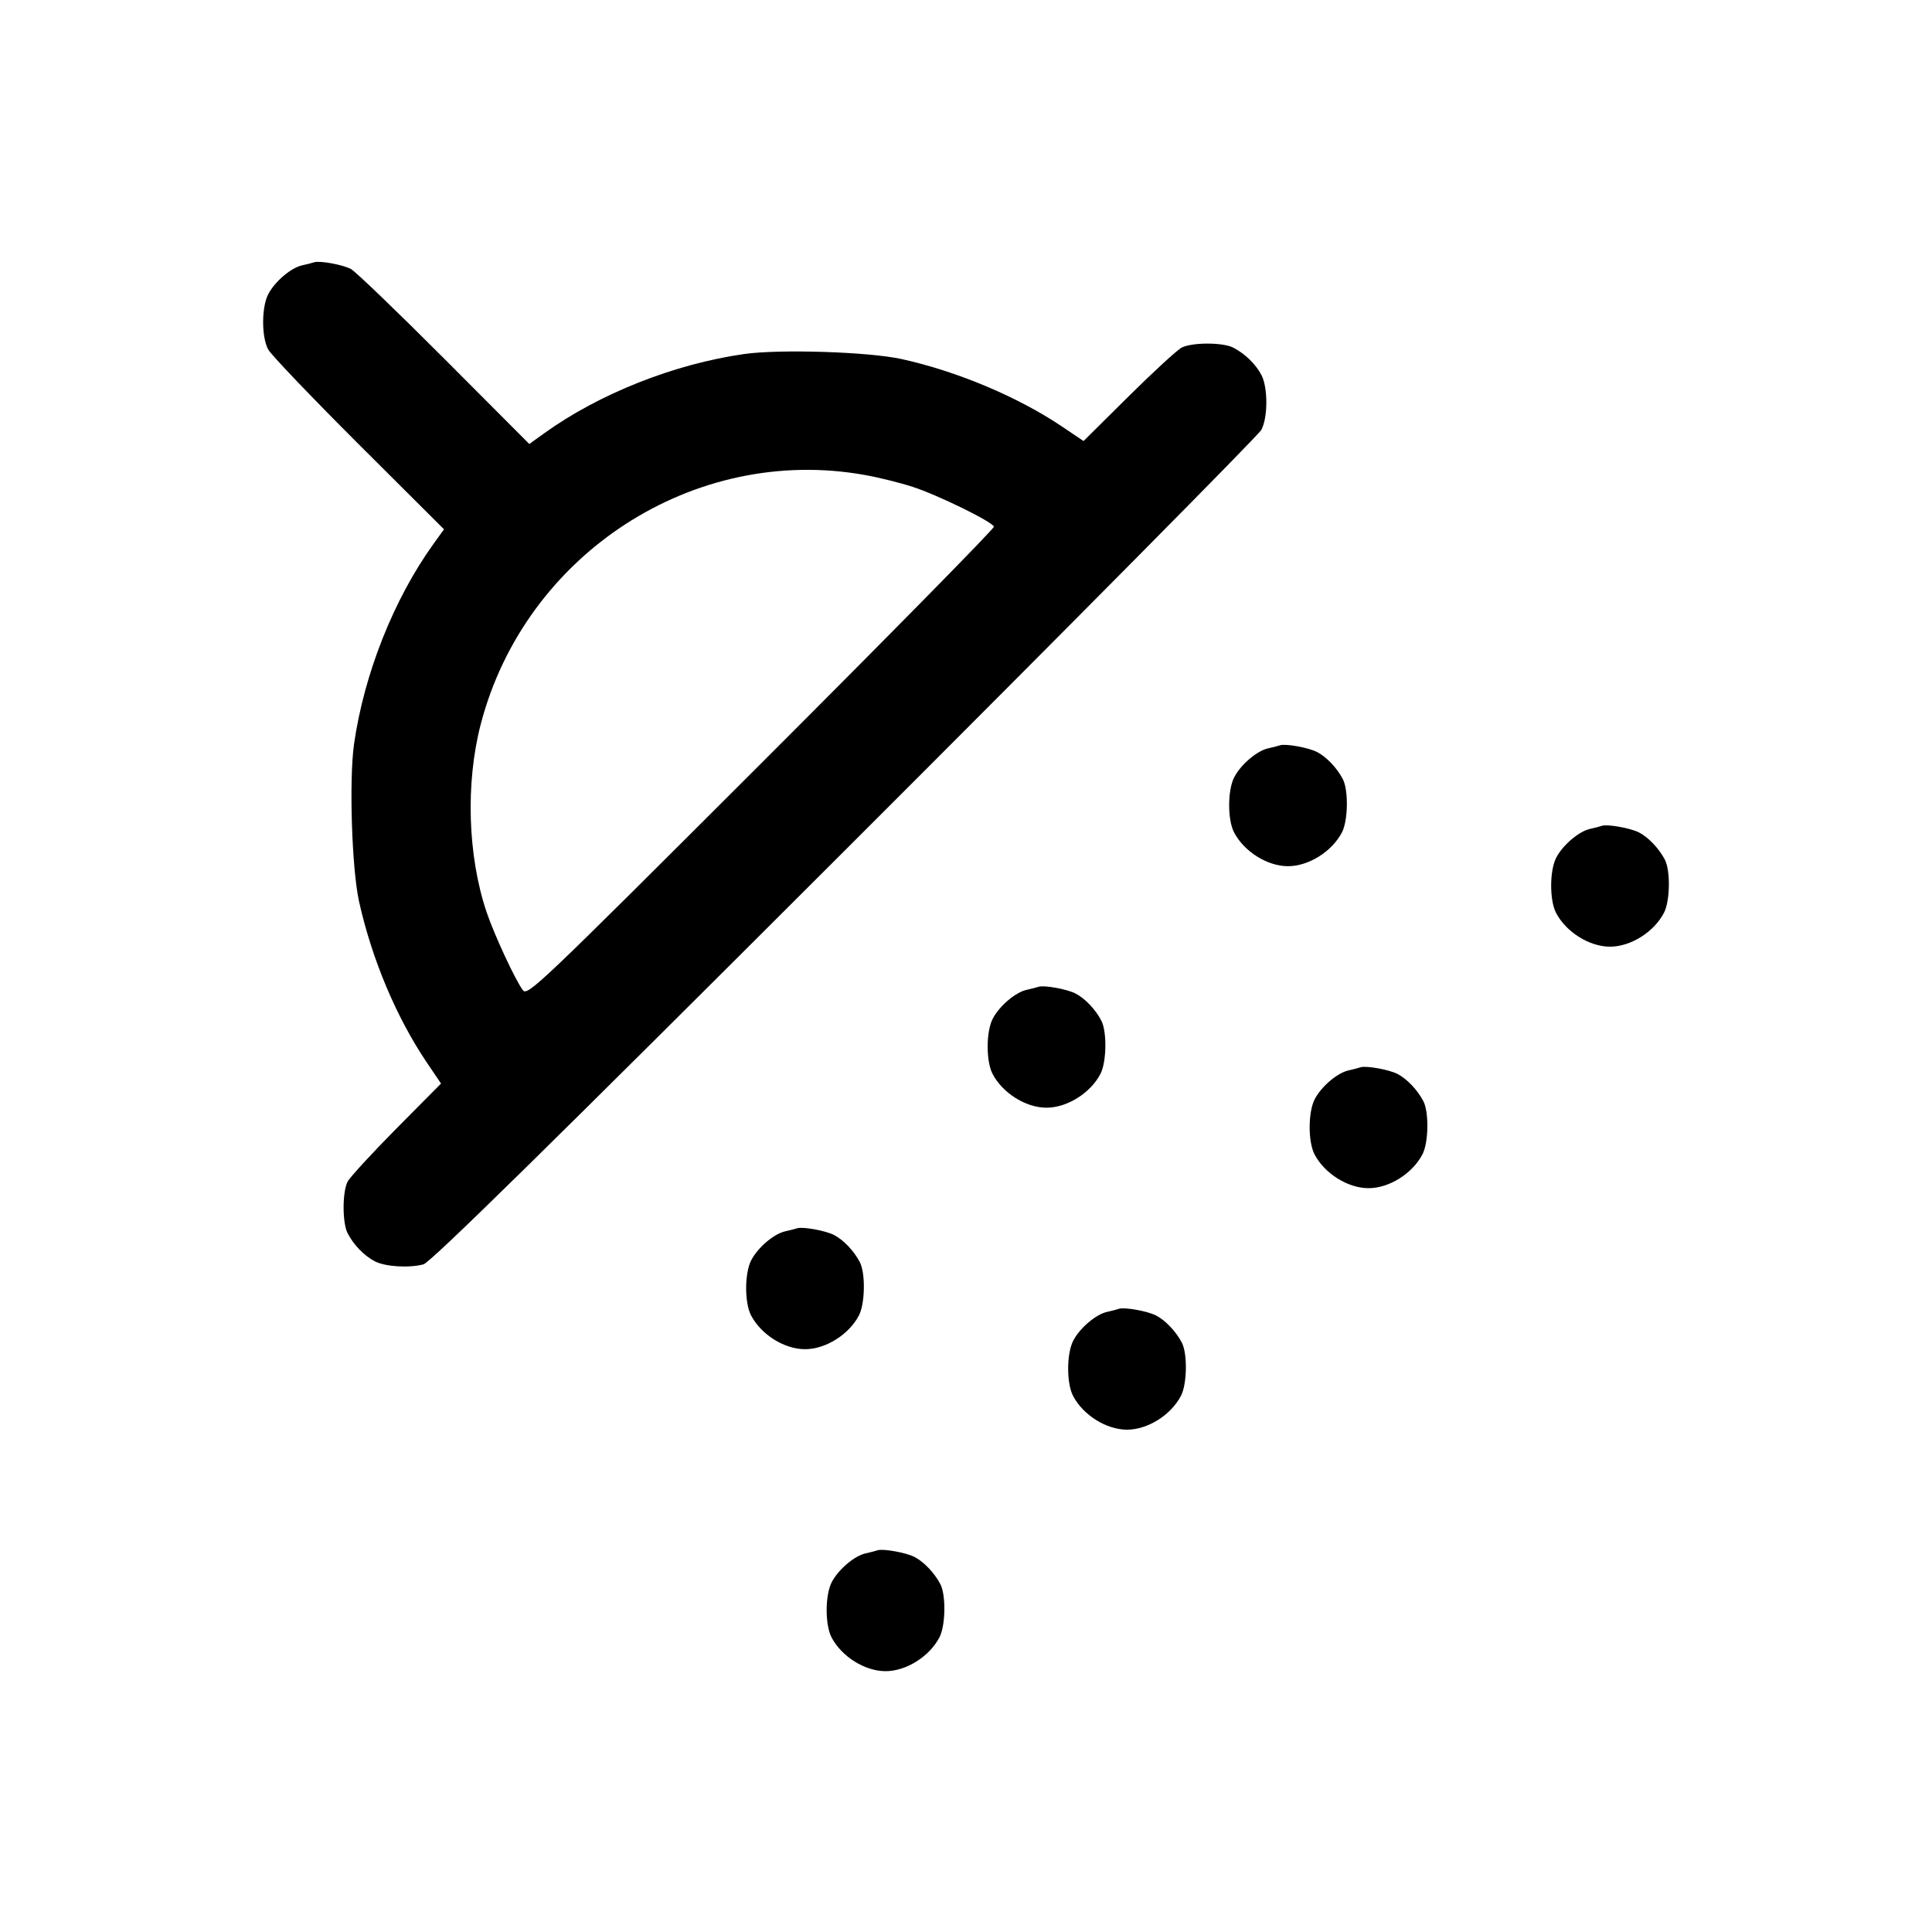<svg width="32" height="32" viewBox="0 0 32 32" fill="none" xmlns="http://www.w3.org/2000/svg"><path d="M5.200 4.345 C 5.171 4.355,5.083 4.378,5.004 4.395 C 4.818 4.436,4.552 4.663,4.443 4.873 C 4.331 5.088,4.330 5.578,4.441 5.787 C 4.488 5.875,5.163 6.581,5.940 7.357 L 7.354 8.767 7.179 9.010 C 6.521 9.925,6.030 11.163,5.864 12.324 C 5.780 12.916,5.827 14.390,5.947 14.932 C 6.160 15.890,6.566 16.853,7.069 17.598 L 7.305 17.947 6.565 18.693 C 6.158 19.104,5.794 19.500,5.757 19.573 C 5.669 19.746,5.669 20.256,5.758 20.427 C 5.858 20.620,6.031 20.799,6.208 20.891 C 6.381 20.981,6.770 21.005,7.013 20.942 C 7.129 20.912,9.058 19.018,13.990 14.090 C 17.739 10.345,20.845 7.208,20.892 7.120 C 21.001 6.914,21.002 6.421,20.894 6.213 C 20.799 6.031,20.622 5.859,20.427 5.758 C 20.256 5.669,19.746 5.669,19.573 5.757 C 19.500 5.794,19.104 6.158,18.693 6.565 L 17.947 7.305 17.598 7.070 C 16.871 6.578,15.851 6.148,14.933 5.947 C 14.388 5.827,12.913 5.780,12.324 5.864 C 11.163 6.030,9.925 6.521,9.010 7.179 L 8.767 7.354 7.357 5.940 C 6.581 5.163,5.887 4.495,5.813 4.456 C 5.673 4.382,5.290 4.313,5.200 4.345 M14.317 7.866 C 14.550 7.907,14.910 7.996,15.117 8.064 C 15.529 8.197,16.436 8.641,16.463 8.723 C 16.472 8.751,14.739 10.513,12.611 12.640 C 8.911 16.337,8.738 16.502,8.660 16.400 C 8.537 16.237,8.185 15.481,8.059 15.106 C 7.746 14.176,7.709 12.969,7.963 11.994 C 8.698 9.177,11.491 7.362,14.317 7.866 M21.200 12.345 C 21.171 12.355,21.083 12.378,21.004 12.395 C 20.818 12.436,20.552 12.663,20.443 12.873 C 20.332 13.086,20.330 13.577,20.440 13.787 C 20.606 14.105,20.991 14.347,21.333 14.347 C 21.675 14.347,22.061 14.105,22.227 13.787 C 22.328 13.593,22.337 13.090,22.242 12.906 C 22.146 12.720,21.970 12.535,21.813 12.455 C 21.672 12.382,21.289 12.313,21.200 12.345 M26.533 13.678 C 26.504 13.689,26.416 13.711,26.337 13.729 C 26.152 13.769,25.885 13.996,25.776 14.206 C 25.665 14.420,25.664 14.911,25.773 15.120 C 25.939 15.438,26.325 15.680,26.667 15.680 C 27.009 15.680,27.394 15.438,27.560 15.120 C 27.662 14.926,27.670 14.423,27.576 14.240 C 27.479 14.054,27.304 13.869,27.147 13.788 C 27.005 13.715,26.622 13.647,26.533 13.678 M17.200 16.345 C 17.171 16.355,17.083 16.378,17.004 16.395 C 16.818 16.436,16.552 16.663,16.443 16.873 C 16.332 17.086,16.330 17.577,16.440 17.787 C 16.606 18.105,16.991 18.347,17.333 18.347 C 17.675 18.347,18.061 18.105,18.227 17.787 C 18.328 17.593,18.337 17.090,18.242 16.906 C 18.146 16.720,17.970 16.535,17.813 16.455 C 17.672 16.382,17.289 16.313,17.200 16.345 M22.533 17.678 C 22.504 17.689,22.416 17.711,22.337 17.729 C 22.152 17.769,21.885 17.996,21.776 18.206 C 21.665 18.420,21.664 18.911,21.773 19.120 C 21.939 19.438,22.325 19.680,22.667 19.680 C 23.009 19.680,23.394 19.438,23.560 19.120 C 23.662 18.926,23.670 18.423,23.576 18.240 C 23.479 18.054,23.304 17.869,23.147 17.788 C 23.005 17.715,22.622 17.647,22.533 17.678 M13.200 20.345 C 13.171 20.355,13.083 20.378,13.004 20.395 C 12.818 20.436,12.552 20.663,12.443 20.873 C 12.332 21.086,12.330 21.577,12.440 21.787 C 12.606 22.105,12.991 22.347,13.333 22.347 C 13.675 22.347,14.061 22.105,14.227 21.787 C 14.328 21.593,14.337 21.090,14.242 20.906 C 14.146 20.720,13.970 20.535,13.813 20.455 C 13.672 20.382,13.289 20.313,13.200 20.345 M18.533 21.678 C 18.504 21.689,18.416 21.711,18.337 21.729 C 18.152 21.769,17.885 21.996,17.776 22.206 C 17.665 22.420,17.664 22.911,17.773 23.120 C 17.939 23.438,18.325 23.680,18.667 23.680 C 19.009 23.680,19.394 23.438,19.560 23.120 C 19.662 22.926,19.670 22.423,19.576 22.240 C 19.479 22.054,19.304 21.869,19.147 21.788 C 19.005 21.715,18.622 21.647,18.533 21.678 M14.533 25.678 C 14.504 25.689,14.416 25.711,14.337 25.729 C 14.152 25.769,13.885 25.996,13.776 26.206 C 13.665 26.420,13.664 26.911,13.773 27.120 C 13.939 27.438,14.325 27.680,14.667 27.680 C 15.009 27.680,15.394 27.438,15.560 27.120 C 15.662 26.926,15.670 26.423,15.576 26.240 C 15.479 26.054,15.304 25.869,15.147 25.788 C 15.005 25.715,14.622 25.647,14.533 25.678 " stroke="none" fill-rule="evenodd" fill="black"></path></svg>